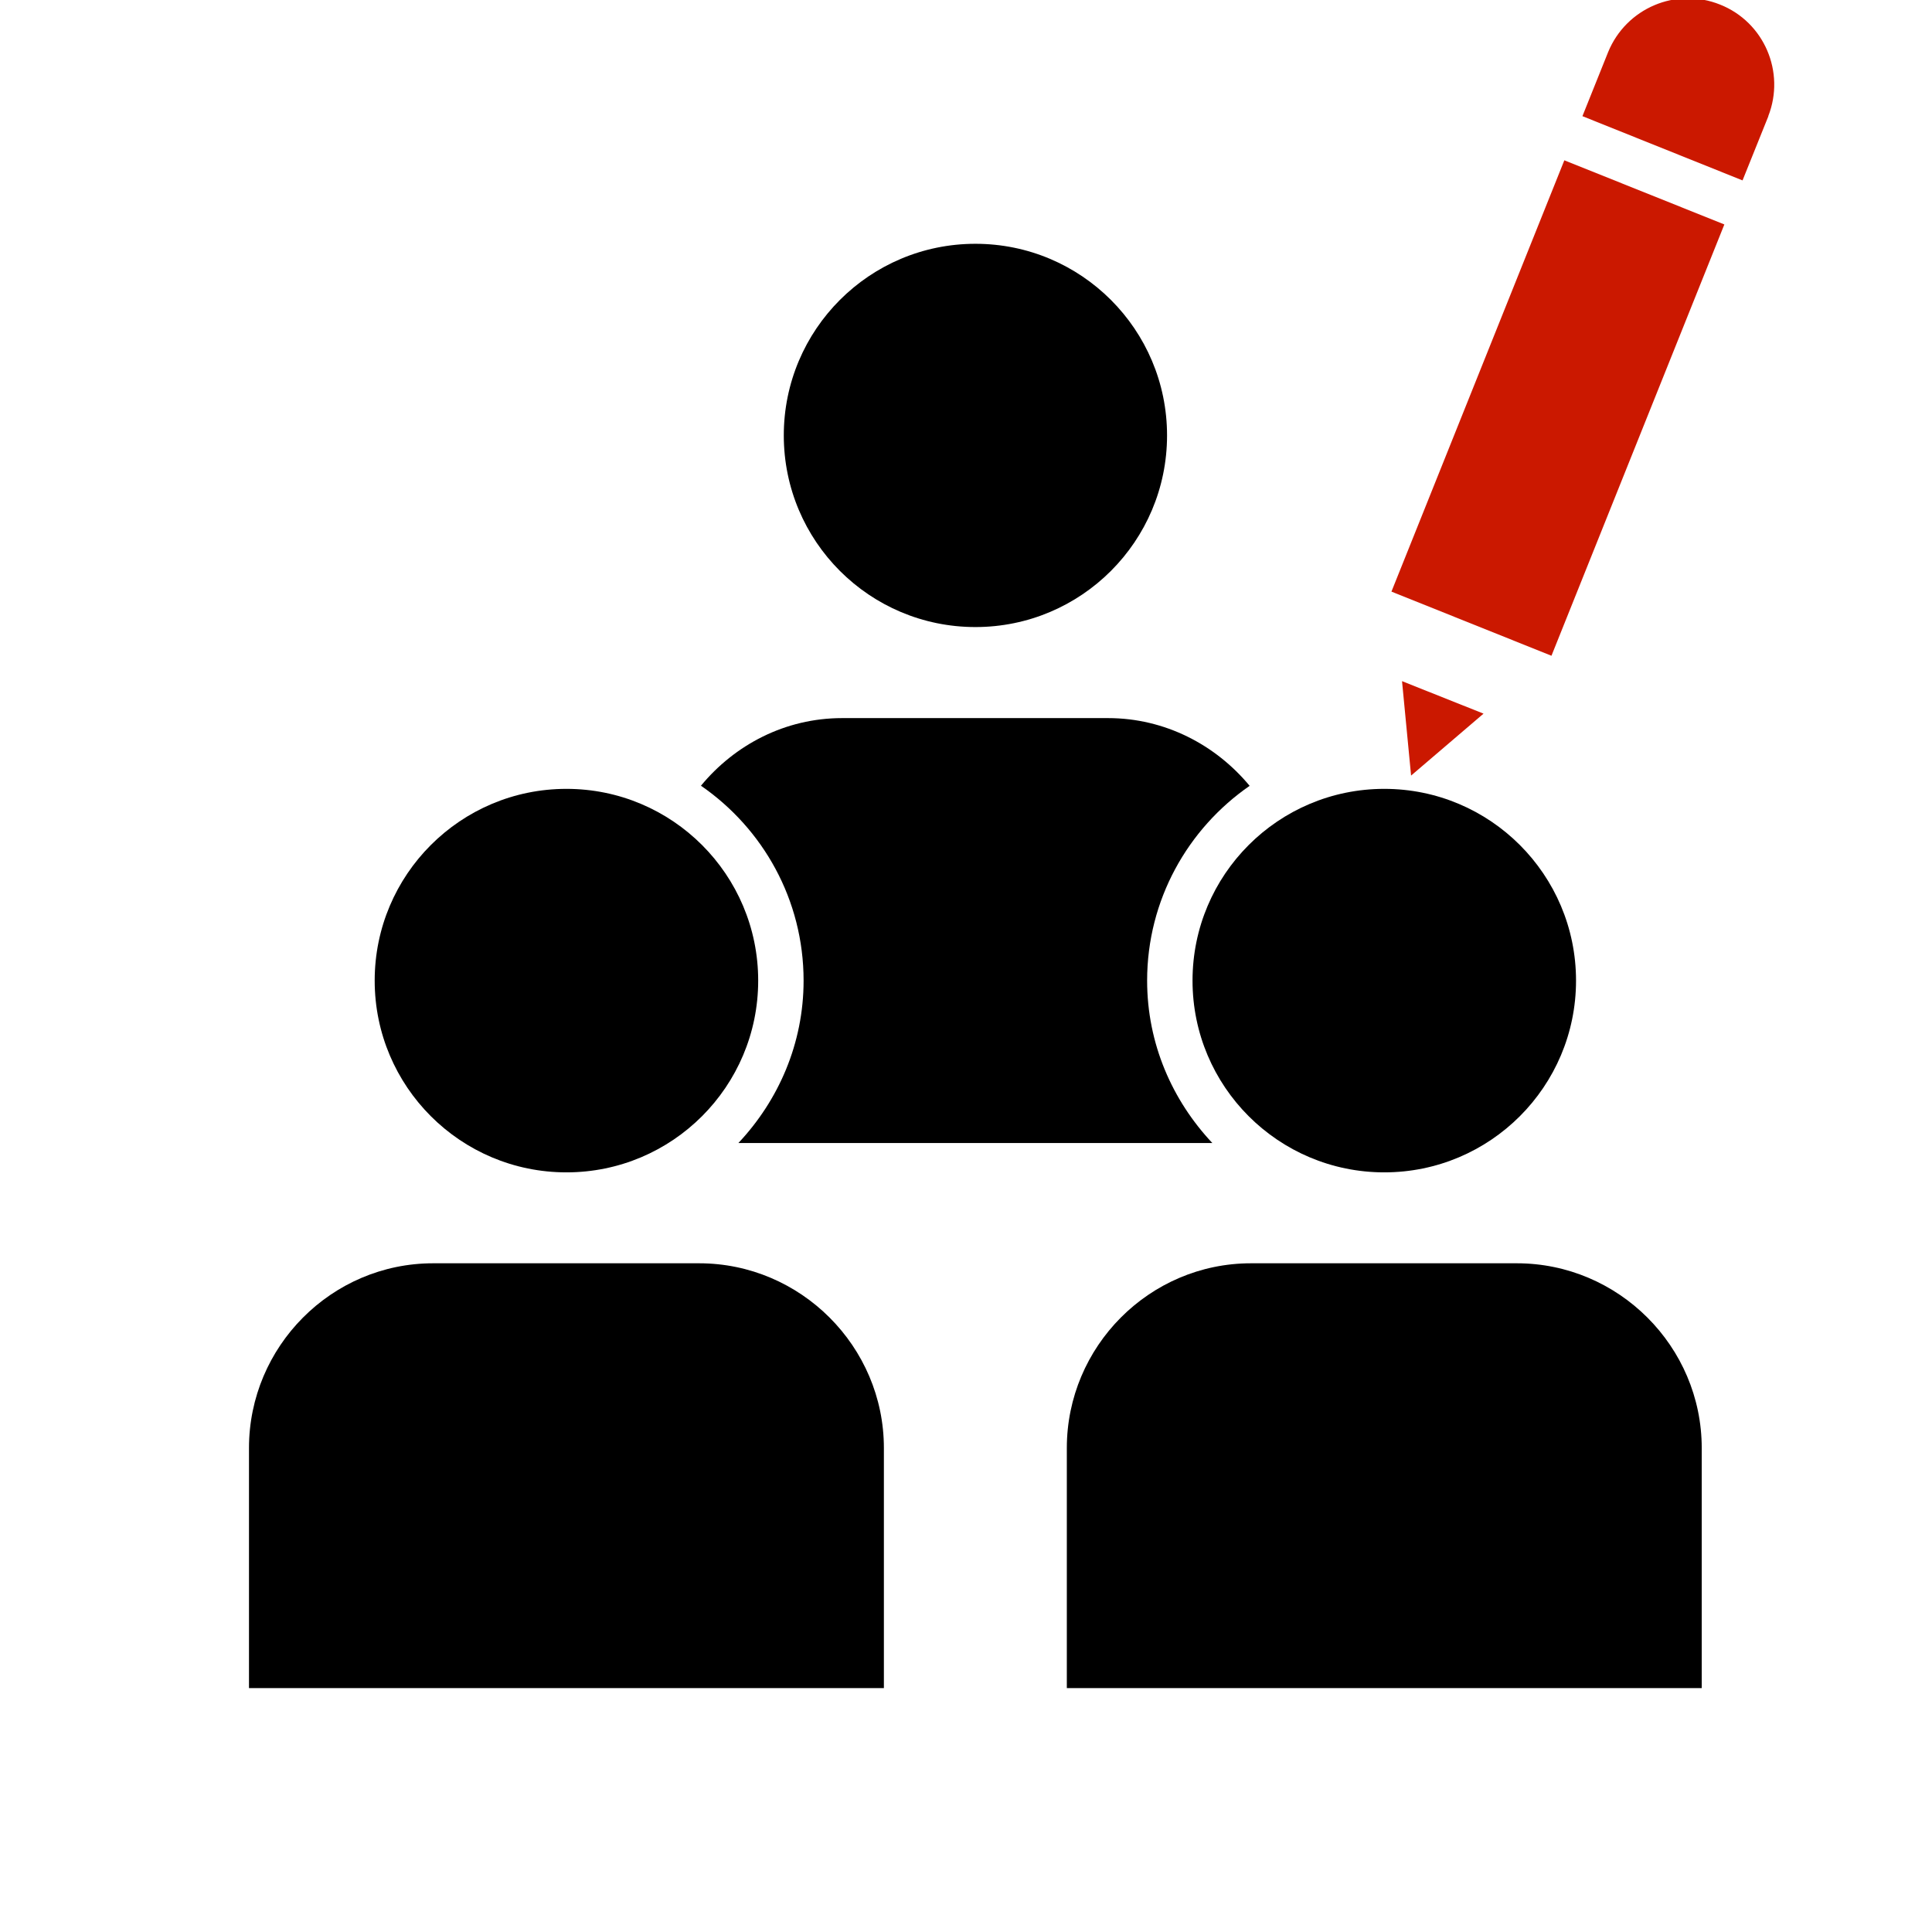 <?xml version="1.0"?><!DOCTYPE svg PUBLIC "-//W3C//DTD SVG 1.1//EN" "http://www.w3.org/Graphics/SVG/1.1/DTD/svg11.dtd"><svg width="16px" height="16px" xmlns="http://www.w3.org/2000/svg" viewBox="0 0 16 16" shape-rendering="geometricPrecision" fill="#000"><defs><mask id="edit-path"><rect fill="#fff" width="100%" height="100%"/><path d="M15.568,0.488c0.365-0.9-0.337-1.487-0.851-1.704c-0.593-0.25-1.396-0.157-1.78,0.752l-0.142,0.357 l-2.14,5.317l0.603,2.278l1.98-1.23l2.202-5.47L15.568,0.488z" fill="#000"/></mask></defs><g id="edit_3_" display="inline" fill="#cb1800"><polygon points="11.686,6.423 12.286,5.91 11.611,5.641 "/><path d="M14.245,0.038c-0.365-0.147-0.778,0.03-0.927,0.393l-0.213,0.531l1.326,0.532l0.214-0.532h-0.001 C14.787,0.597,14.61,0.183,14.245,0.038z"/><rect x="10.982" y="2.666" transform="matrix(0.372 -0.928 0.928 0.372 4.964 14.099)" width="3.849" height="1.428"/></g><g mask="url(#edit-path)"><path d="M6.655,8.121c0,0.521-0.208,0.992-0.54,1.345h3.925C9.708,9.113,9.5,8.643,9.5,8.121 c0-0.668,0.337-1.259,0.849-1.613c-0.281-0.339-0.701-0.561-1.173-0.561H6.974c-0.472,0-0.889,0.221-1.169,0.56 C6.318,6.861,6.655,7.451,6.655,8.121z"/><circle cx="8.078" cy="3.606" r="1.587"/><circle cx="4.691" cy="8.121" r="1.588"/><path d="M5.79,10.462H3.587c-0.841,0-1.525,0.689-1.525,1.53v1.988H7.32v-1.988 C7.32,11.151,6.631,10.462,5.79,10.462z"/><circle cx="11.464" cy="8.121" r="1.588"/><path d="M12.562,10.462H10.36c-0.841,0-1.525,0.689-1.525,1.53v1.988h5.258v-1.988 C14.093,11.151,13.404,10.462,12.562,10.462z"/></g></svg>